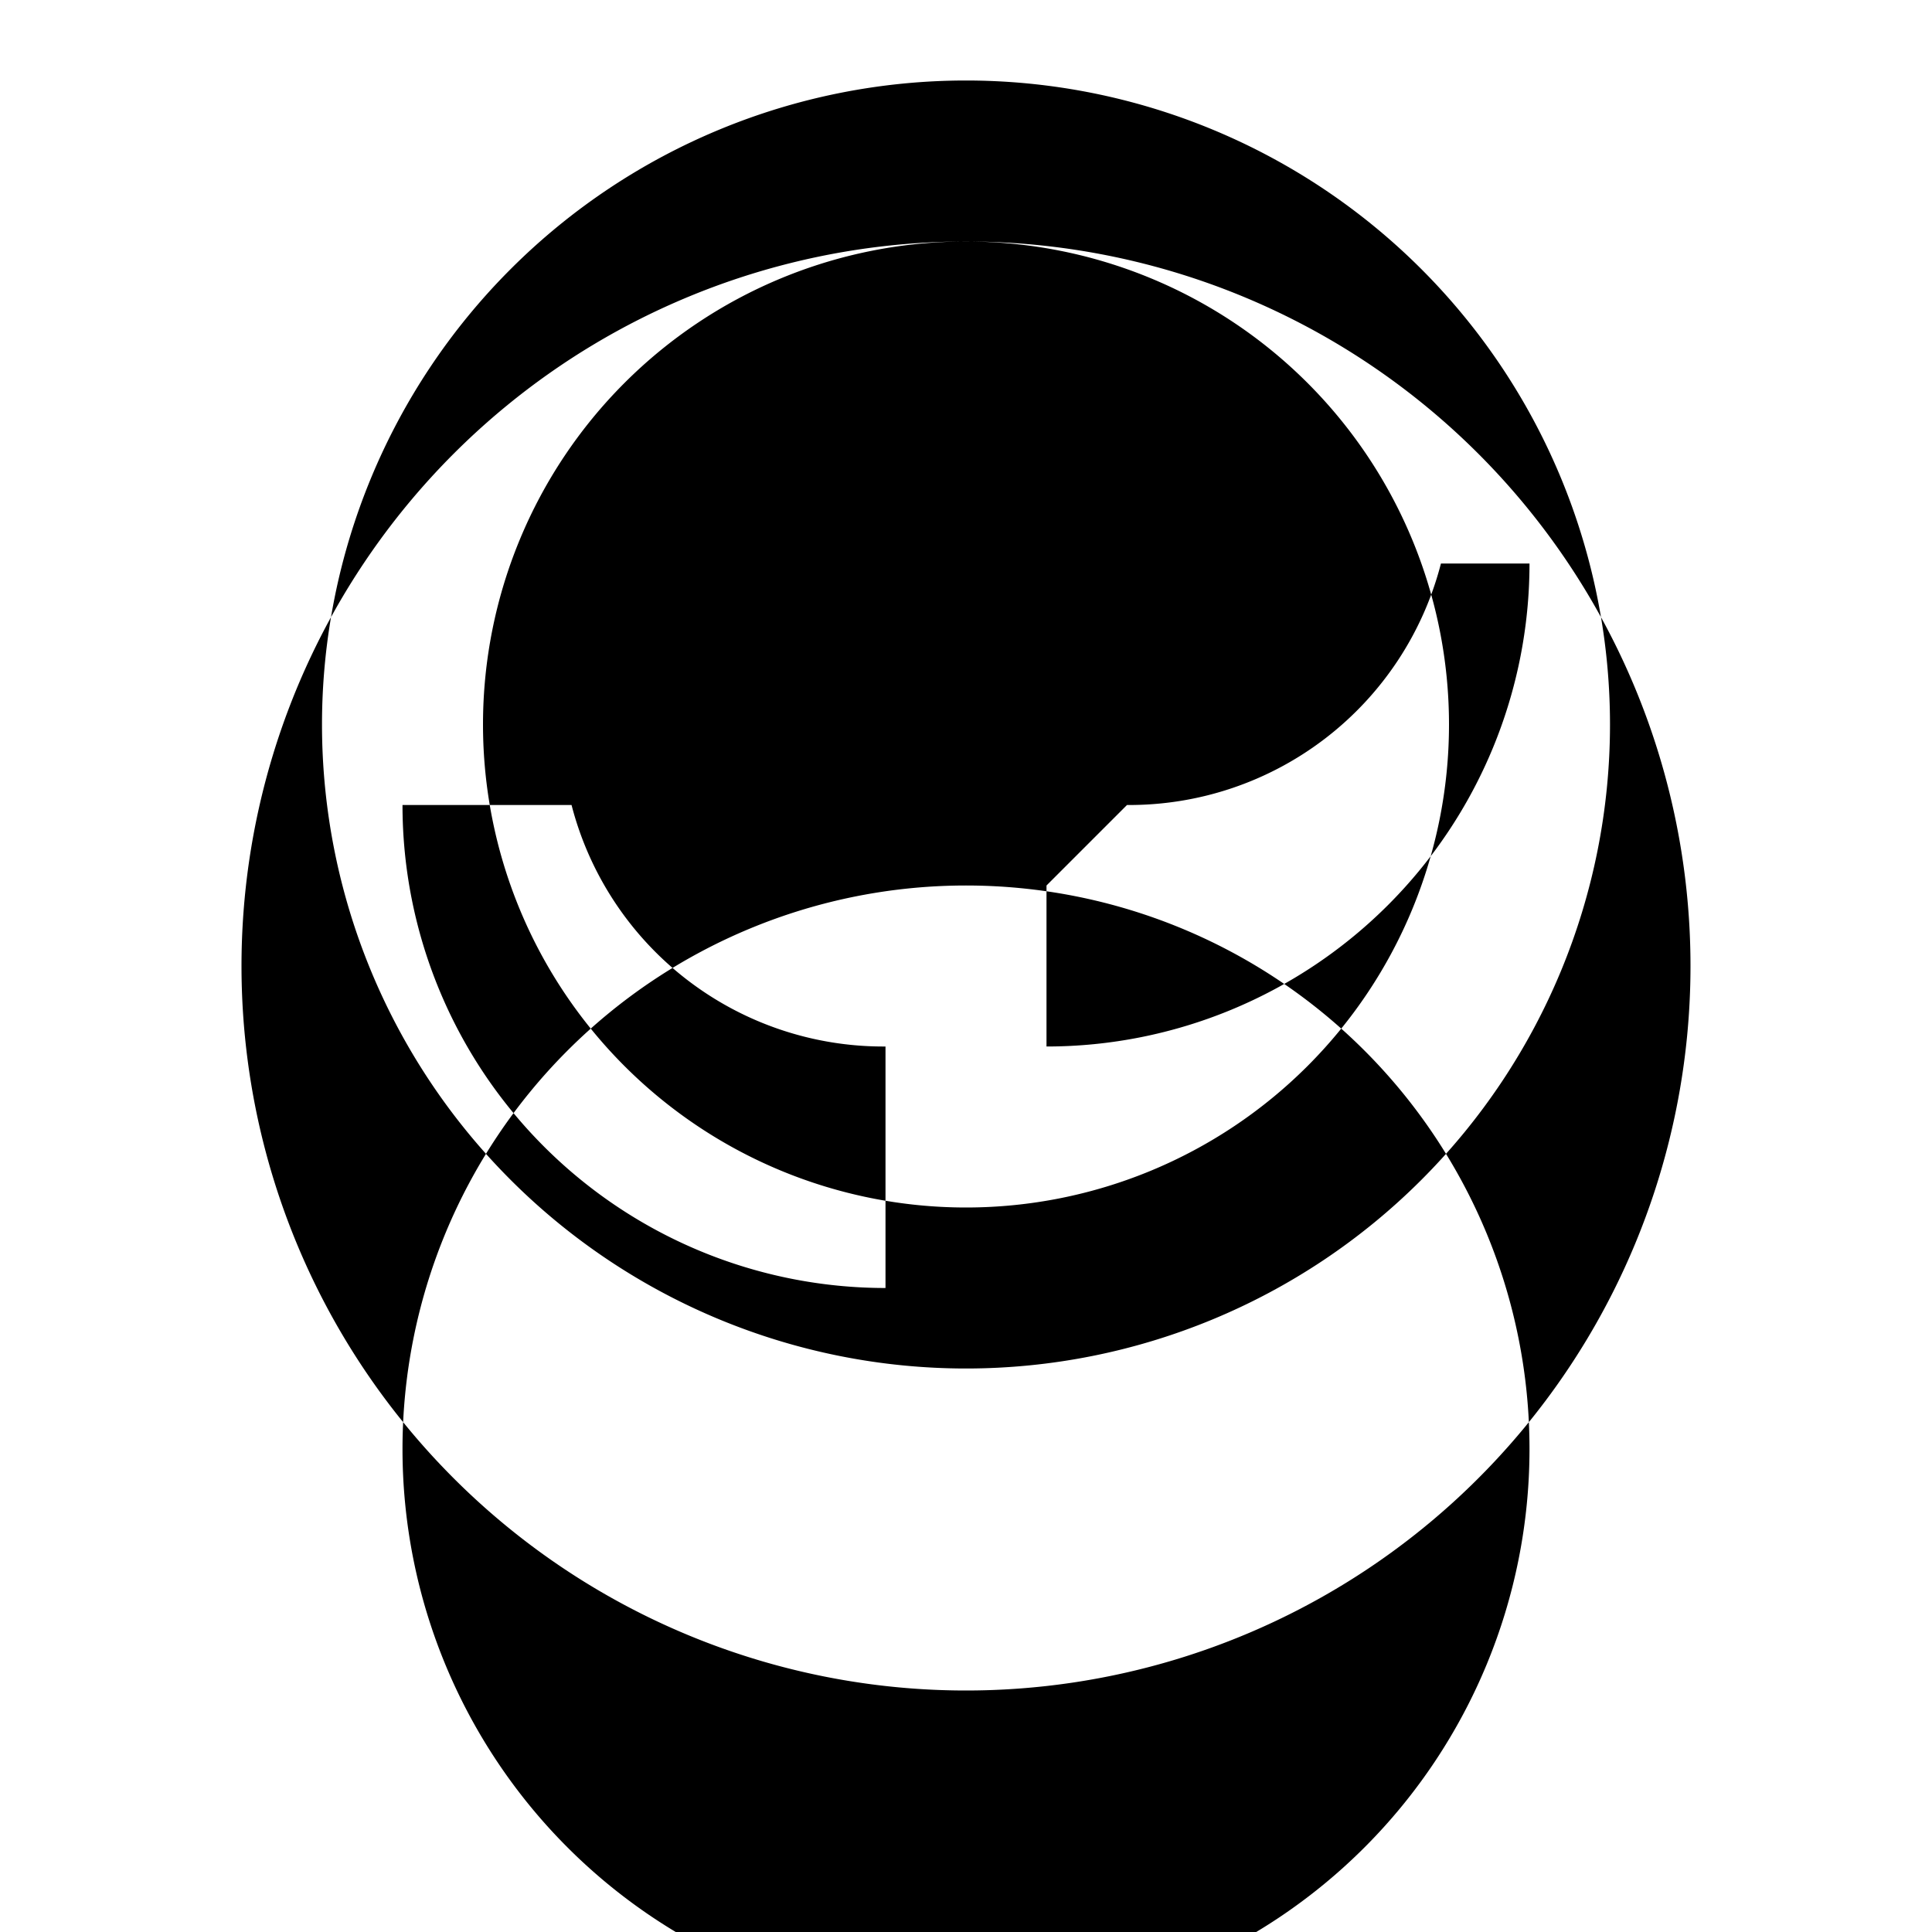 <svg
  width="200"
  height="200"
  viewBox="0 0 24 24"
  fill="none"
  xmlns="http://www.w3.org/2000/svg"
  class="login-icon"
>
  <path
    fill-rule="evenodd"
    clip-rule="evenodd"
    d="M12 3a6 6 0 1 1-6 6 6 6 0 0 1 6-6zm0-2a8 8 0 1 0 8 8 8 8 0 0 0-8-8zm-1 12a4 4 0 0 1-3.9-3H5a6 6 0 0 0 6 6v-2zm2-2v2a6 6 0 0 0 6-6h-1.1a4 4 0 0 1-3.9 3zM3 12a9 9 0 1 1 9 9 9 9 0 0 1-9-9zm9-1a7 7 0 1 0 0 14A7 7 0 0 0 12 11z"
    fill="#000"
  />
</svg>
